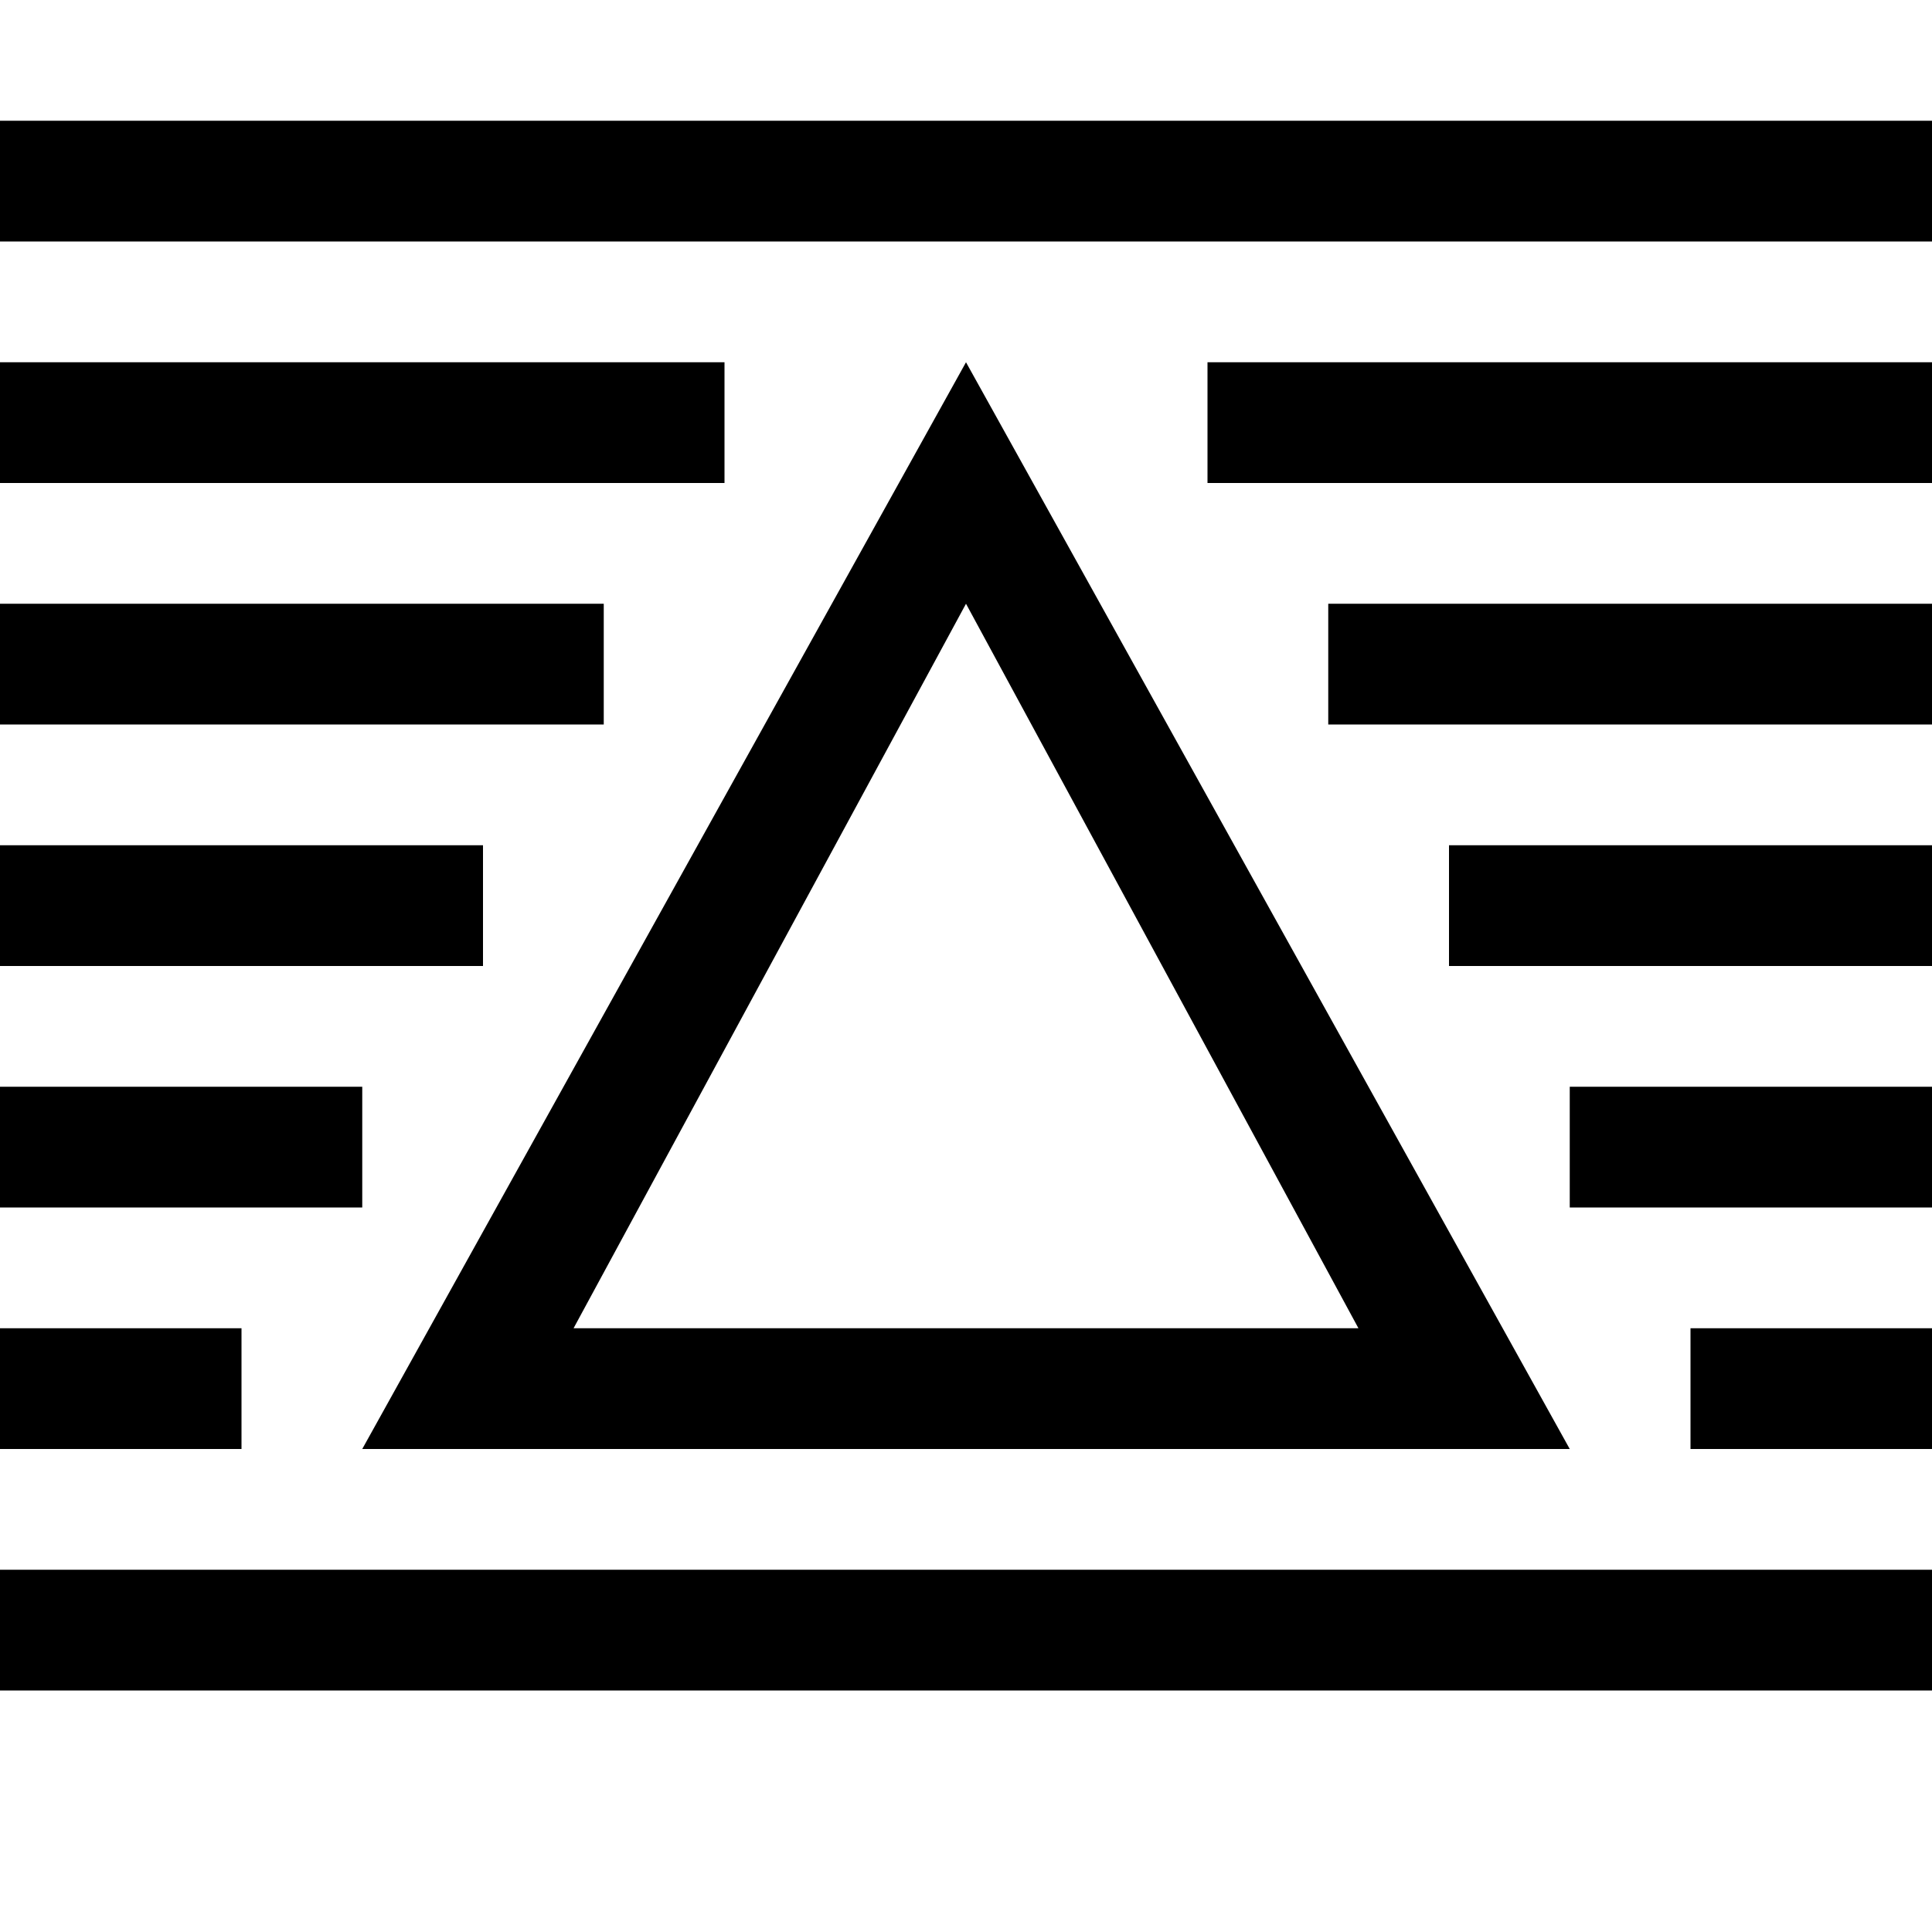 <svg width="16" height="16" viewBox="0 0 16 16" xmlns="http://www.w3.org/2000/svg"><style>@import '../colors.css';</style>
<path fill-rule="evenodd" clip-rule="evenodd" d="M16 1H0V2H16V1ZM6 3H0V4H6V3ZM0 5H5V6H0V5ZM4 7H0V8H4V7ZM0 9H3V10H0V9ZM2 11H0V12H2V11ZM0 13H16V14H0V13ZM16 3H10V4H16V3ZM11 5H16V6H11V5ZM16 7H12V8H16V7ZM13 9H16V10H13V9ZM16 11H14V12H16V11Z"/>
<path fill-rule="evenodd" clip-rule="evenodd" d="M13 12L8 3L3 12H13ZM11.25 11L8 5L4.75 11H11.25Z" class="error"/>
</svg>
